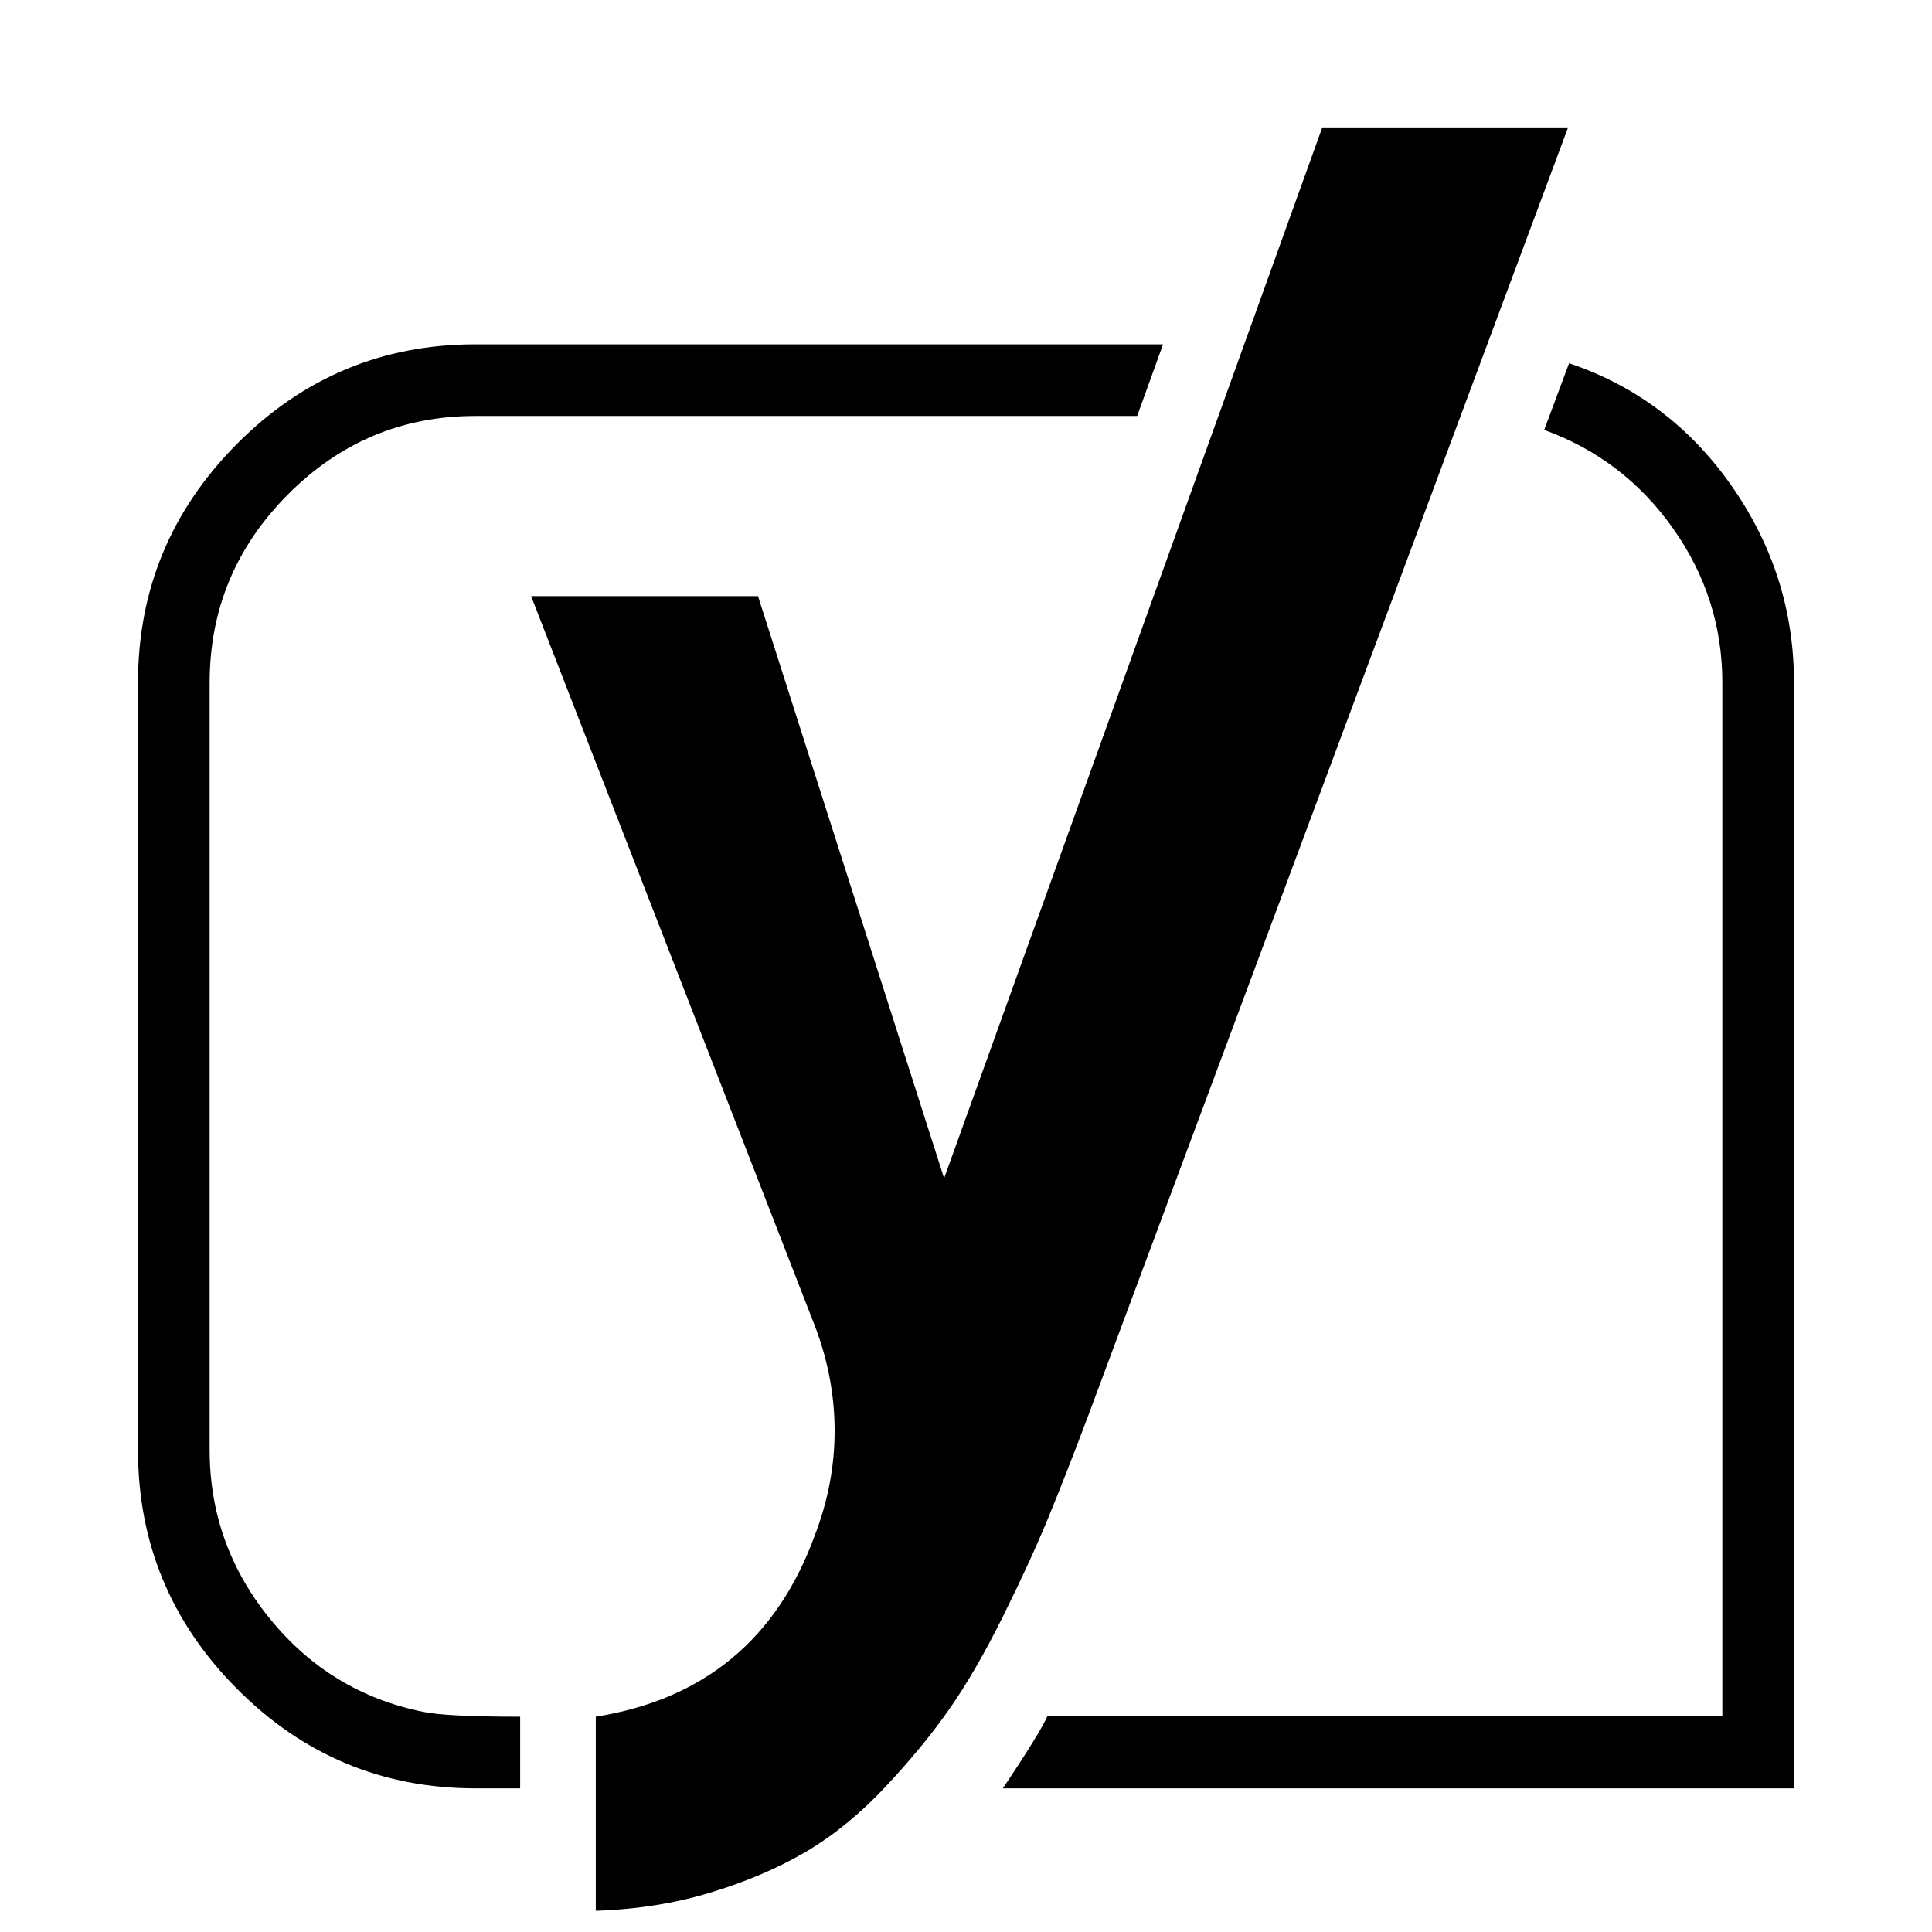 <svg viewBox="0 0 1941.333 1941.333" xmlns="http://www.w3.org/2000/svg"><path d="M477.667 346h691l-26 72h-665q-110 0-188.5 79t-78.5 189v771q0 95 60.5 169.5t153.5 93.5q23 5 98 5v72h-45q-140 0-239.5-100t-99.5-240V686q0-140 99.5-240t239.5-100zm851-218h247l-482 1294q-23 61-40.5 103.5t-45 98-54 93.5-64.5 78.5-79.5 65-95.5 41-116 18.5v-195q163-26 220-182 20-52 20-105 0-54-20-106l-285-733h228l187 585zm474 558v1111h-795q37-55 45-73h678V686q0-85-49.5-155t-129.5-99l25-67q101 34 163.5 123.5t62.5 197.5z"/></svg>